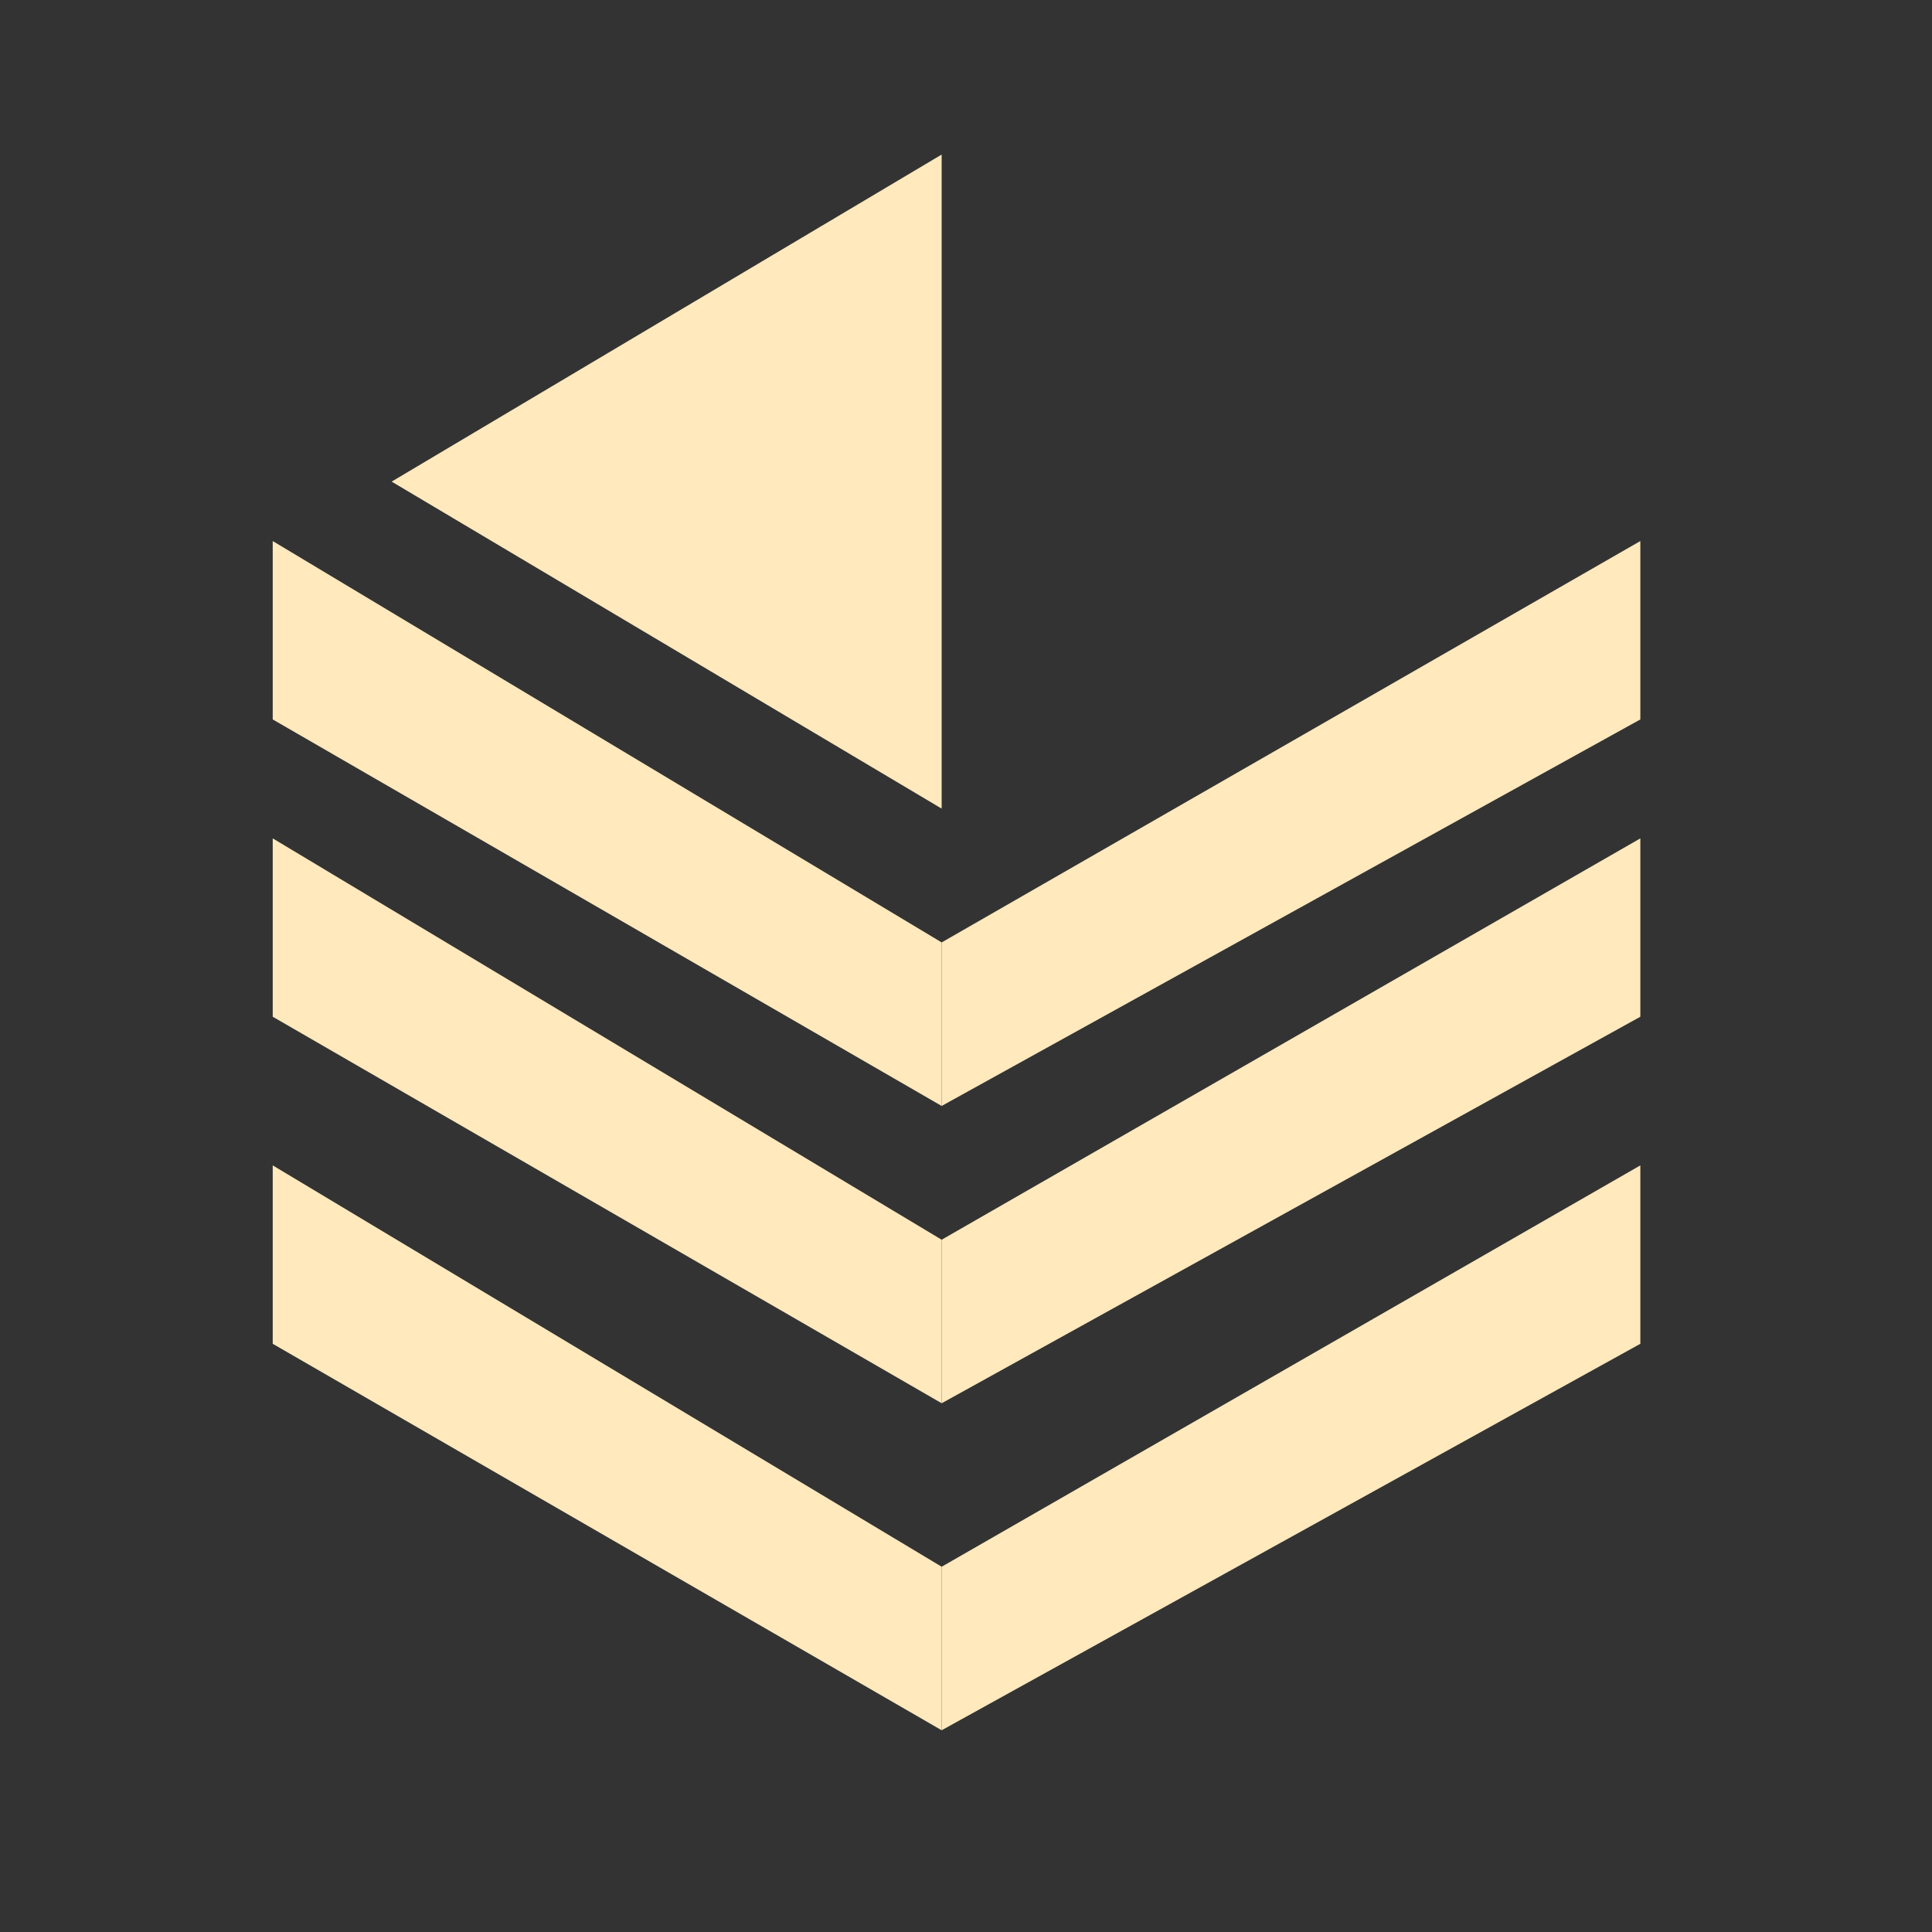 <svg width="50" height="50" viewBox="0 0 50 50" fill="none" xmlns="http://www.w3.org/2000/svg">
<rect x="0" y="0" width="50" height="50" fill="#333333" stroke="none"/>
<g clip-path="url(#clip0)">
<path d="M42.452 18.619L24.37 28.622V24.39L42.452 14.002V18.619Z" fill="#FFE9BD"/>
<path d="M42.452 26.313L24.37 36.316V32.084L42.452 21.697V26.313Z" fill="#FFE9BD"/>
<path d="M42.452 34.777L24.37 44.779V40.547L42.452 30.16V34.777Z" fill="#FFE9BD"/>
<path d="M24.37 24.39V28.622L7.058 18.619V14.002L24.37 24.39Z" fill="#FFE9BD"/>
<path d="M24.37 32.084V36.316L7.058 26.313V21.697L24.37 32.084Z" fill="#FFE9BD"/>
<path d="M24.37 40.547V44.779L7.058 34.777V30.16L24.37 40.547Z" fill="#FFE9BD"/>
<path d="M24.37 4V20.927L10.136 12.464L24.37 4Z" fill="#FFE9BD"/>
<path d="M-9.56 53.912H-11.407V58.629H-12.161V53.912H-14V53.243H-9.56V53.912Z" fill="#FFE9BD"/>
<path d="M-5.271 55.836C-4.906 55.923 -4.632 56.08 -4.447 56.305C-4.258 56.526 -4.163 56.81 -4.163 57.159C-4.163 57.626 -4.335 57.988 -4.678 58.244C-5.017 58.501 -5.512 58.629 -6.163 58.629H-8.625V53.243H-6.309C-5.719 53.243 -5.26 53.363 -4.932 53.605C-4.599 53.84 -4.432 54.182 -4.432 54.628C-4.432 54.92 -4.506 55.169 -4.655 55.374C-4.799 55.579 -5.004 55.733 -5.271 55.836ZM-7.864 55.613H-6.363C-5.989 55.613 -5.704 55.538 -5.509 55.39C-5.309 55.241 -5.209 55.023 -5.209 54.736C-5.209 54.448 -5.309 54.23 -5.509 54.082C-5.709 53.928 -5.994 53.851 -6.363 53.851H-7.864V55.613ZM-6.179 58.021C-5.353 58.021 -4.94 57.713 -4.94 57.098C-4.94 56.79 -5.045 56.564 -5.255 56.421C-5.46 56.272 -5.768 56.197 -6.179 56.197H-7.864V58.021H-6.179Z" fill="#FFE9BD"/>
<path d="M1.031 57.959V58.629H-2.877V53.243H0.924V53.912H-2.108V55.566H0.593V56.221H-2.108V57.959H1.031Z" fill="#FFE9BD"/>
<path d="M4.34 53.243C5.038 53.243 5.587 53.41 5.987 53.743C6.387 54.076 6.587 54.535 6.587 55.12C6.587 55.705 6.387 56.164 5.987 56.498C5.587 56.831 5.038 56.998 4.34 56.998H3.009V58.629H2.24V53.243H4.34ZM4.317 56.328C4.804 56.328 5.176 56.226 5.433 56.02C5.689 55.81 5.818 55.51 5.818 55.12C5.818 54.73 5.689 54.433 5.433 54.228C5.176 54.017 4.804 53.912 4.317 53.912H3.009V56.328H4.317Z" fill="#FFE9BD"/>
<path d="M10.019 55.12C10.661 55.12 11.15 55.264 11.489 55.551C11.833 55.838 12.005 56.262 12.005 56.821C12.005 57.411 11.82 57.859 11.45 58.167C11.086 58.475 10.563 58.629 9.881 58.629H7.657V53.243H8.419V55.12H10.019ZM9.85 58.021C10.296 58.021 10.637 57.921 10.873 57.721C11.114 57.516 11.235 57.221 11.235 56.836C11.235 56.097 10.773 55.728 9.85 55.728H8.419V58.021H9.85Z" fill="#FFE9BD"/>
<path d="M20.341 57.959V59.806H19.625V58.629H15.193L15.186 59.806H14.47L14.478 57.959H14.739C15.078 57.939 15.316 57.672 15.455 57.159C15.593 56.641 15.678 55.913 15.709 54.974L15.763 53.243H19.548V57.959H20.341ZM16.386 55.043C16.36 55.803 16.299 56.431 16.201 56.928C16.109 57.426 15.958 57.77 15.747 57.959H18.787V53.912H16.424L16.386 55.043Z" fill="#FFE9BD"/>
<path d="M23.816 58.69C23.273 58.69 22.783 58.572 22.347 58.336C21.911 58.095 21.567 57.764 21.316 57.344C21.07 56.923 20.946 56.454 20.946 55.936C20.946 55.418 21.07 54.948 21.316 54.528C21.567 54.107 21.911 53.779 22.347 53.543C22.783 53.302 23.273 53.181 23.816 53.181C24.355 53.181 24.842 53.302 25.278 53.543C25.714 53.779 26.055 54.107 26.302 54.528C26.548 54.943 26.671 55.413 26.671 55.936C26.671 56.459 26.548 56.931 26.302 57.352C26.055 57.767 25.714 58.095 25.278 58.336C24.842 58.572 24.355 58.69 23.816 58.69ZM23.816 58.006C24.211 58.006 24.565 57.916 24.878 57.736C25.196 57.557 25.445 57.311 25.624 56.998C25.809 56.68 25.901 56.326 25.901 55.936C25.901 55.546 25.809 55.195 25.624 54.882C25.445 54.564 25.196 54.315 24.878 54.135C24.565 53.956 24.211 53.866 23.816 53.866C23.421 53.866 23.062 53.956 22.739 54.135C22.421 54.315 22.17 54.564 21.985 54.882C21.805 55.195 21.716 55.546 21.716 55.936C21.716 56.326 21.805 56.68 21.985 56.998C22.17 57.311 22.421 57.557 22.739 57.736C23.062 57.916 23.421 58.006 23.816 58.006Z" fill="#FFE9BD"/>
<path d="M32.908 58.629L32.901 54.705L30.954 57.975H30.6L28.653 54.728V58.629H27.915V53.243H28.546L30.792 57.028L33.008 53.243H33.639L33.647 58.629H32.908Z" fill="#FFE9BD"/>
<path d="M39.798 58.69C39.259 58.69 38.772 58.572 38.336 58.336C37.905 58.095 37.567 57.767 37.32 57.352C37.074 56.931 36.951 56.459 36.951 55.936C36.951 55.413 37.074 54.943 37.32 54.528C37.567 54.107 37.908 53.779 38.344 53.543C38.78 53.302 39.267 53.181 39.806 53.181C40.226 53.181 40.611 53.253 40.96 53.397C41.309 53.535 41.606 53.743 41.852 54.02L41.352 54.505C40.947 54.079 40.442 53.866 39.836 53.866C39.436 53.866 39.075 53.956 38.752 54.135C38.428 54.315 38.175 54.564 37.99 54.882C37.81 55.195 37.721 55.546 37.721 55.936C37.721 56.326 37.81 56.68 37.99 56.998C38.175 57.311 38.428 57.557 38.752 57.736C39.075 57.916 39.436 58.006 39.836 58.006C40.437 58.006 40.942 57.79 41.352 57.359L41.852 57.844C41.606 58.121 41.306 58.331 40.952 58.475C40.603 58.619 40.219 58.69 39.798 58.69Z" fill="#FFE9BD"/>
<path d="M46.553 53.912H44.706V58.629H43.953V53.912H42.114V53.243H46.553V53.912Z" fill="#FFE9BD"/>
<path d="M49.589 53.243C50.286 53.243 50.835 53.41 51.235 53.743C51.636 54.076 51.836 54.535 51.836 55.12C51.836 55.705 51.636 56.164 51.235 56.498C50.835 56.831 50.286 56.998 49.589 56.998H48.258V58.629H47.488V53.243H49.589ZM49.566 56.328C50.053 56.328 50.425 56.226 50.681 56.02C50.938 55.81 51.066 55.51 51.066 55.12C51.066 54.73 50.938 54.433 50.681 54.228C50.425 54.017 50.053 53.912 49.566 53.912H48.258V56.328H49.566Z" fill="#FFE9BD"/>
<path d="M55.405 58.69C54.861 58.69 54.371 58.572 53.935 58.336C53.499 58.095 53.155 57.764 52.904 57.344C52.658 56.923 52.535 56.454 52.535 55.936C52.535 55.418 52.658 54.948 52.904 54.528C53.155 54.107 53.499 53.779 53.935 53.543C54.371 53.302 54.861 53.181 55.405 53.181C55.943 53.181 56.431 53.302 56.867 53.543C57.303 53.779 57.644 54.107 57.89 54.528C58.136 54.943 58.259 55.413 58.259 55.936C58.259 56.459 58.136 56.931 57.89 57.352C57.644 57.767 57.303 58.095 56.867 58.336C56.431 58.572 55.943 58.69 55.405 58.69ZM55.405 58.006C55.8 58.006 56.154 57.916 56.466 57.736C56.784 57.557 57.033 57.311 57.213 56.998C57.397 56.68 57.49 56.326 57.49 55.936C57.49 55.546 57.397 55.195 57.213 54.882C57.033 54.564 56.784 54.315 56.466 54.135C56.154 53.956 55.8 53.866 55.405 53.866C55.01 53.866 54.651 53.956 54.327 54.135C54.009 54.315 53.758 54.564 53.573 54.882C53.394 55.195 53.304 55.546 53.304 55.936C53.304 56.326 53.394 56.68 53.573 56.998C53.758 57.311 54.009 57.557 54.327 57.736C54.651 57.916 55.01 58.006 55.405 58.006Z" fill="#FFE9BD"/>
<path d="M59.503 53.243H60.265V57.398L63.45 53.243H64.158V58.629H63.404V54.482L60.211 58.629H59.503V53.243ZM61.819 52.866C61.398 52.866 61.073 52.776 60.842 52.597C60.616 52.412 60.501 52.15 60.495 51.812H61.042C61.047 52.012 61.116 52.168 61.25 52.281C61.388 52.389 61.578 52.443 61.819 52.443C62.05 52.443 62.234 52.389 62.373 52.281C62.517 52.168 62.591 52.012 62.596 51.812H63.135C63.13 52.145 63.011 52.404 62.781 52.589C62.555 52.773 62.234 52.866 61.819 52.866Z" fill="#FFE9BD"/>
</g>
<defs>
<clipPath id="clip0">
<rect width="50" height="50" fill="white"/>
</clipPath>
</defs>
</svg>
